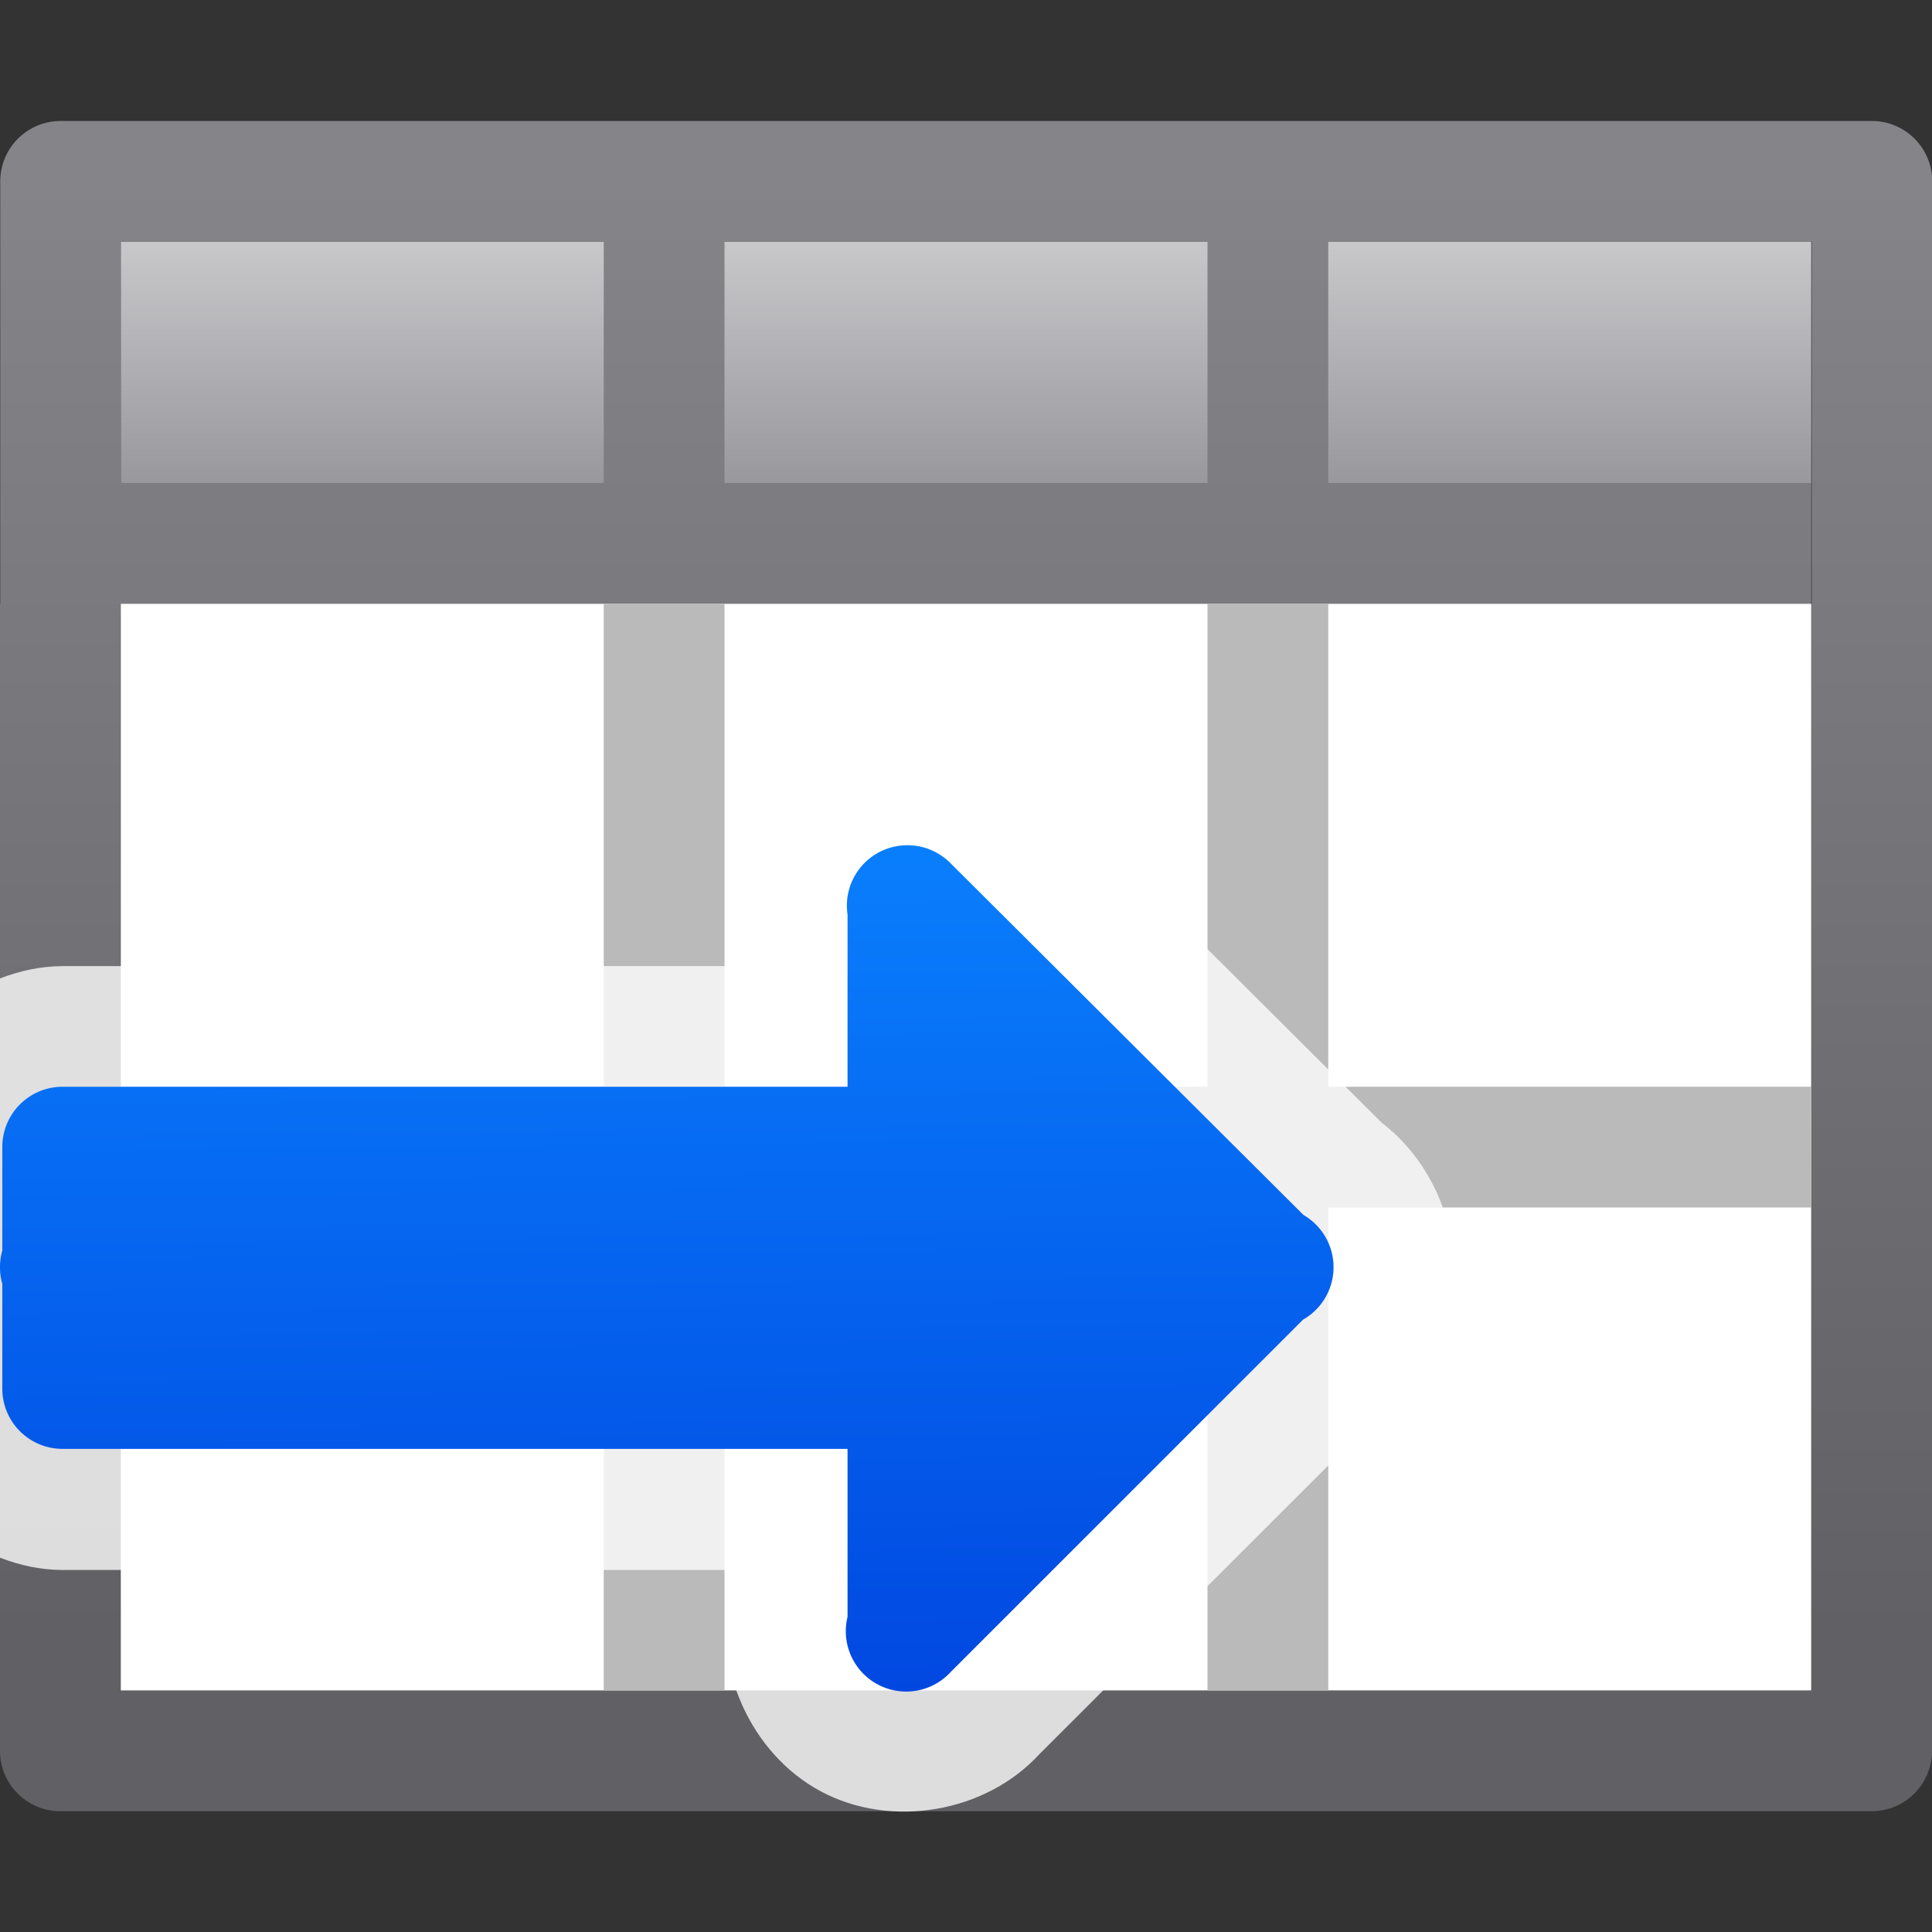 <svg viewBox="0 0 16 16" xmlns="http://www.w3.org/2000/svg" xmlns:xlink="http://www.w3.org/1999/xlink"><rect x="0" y="0" width="16" height="16" fill="#333333" stroke="none"/><linearGradient id="a" gradientUnits="userSpaceOnUse" x1="8.019" x2="7.92" y1="15" y2="6.324"><stop offset="0" stop-color="#0040dd"/><stop offset="1" stop-color="#0a84ff"/></linearGradient><linearGradient id="b" gradientTransform="matrix(.583 0 0 .678 -.75 -.034)" gradientUnits="userSpaceOnUse" x1="13.286" x2="13.286" y1="3" y2="5.95"><stop offset="0" stop-color="#c8c8cb"/><stop offset="1" stop-color="#98989d"/></linearGradient><linearGradient id="c" gradientUnits="userSpaceOnUse" x1="-10.5" x2="-10.5" y1="1.5" y2="13.5"><stop offset="0" stop-color="#848489"/><stop offset="1" stop-color="#616165"/></linearGradient>

/&amp;amp;amp;amp;amp;gt;<path d="m1 2h14v2h-14z" fill="url(#b)" stroke-width=".629"/><path d="m.502 1.002c-.276-0-.5.224-.5.5v3.498h-.002v9.5c-0.0.276.224.5.5.5h15c.276 0.0.5-.224.5-.5v-9.5h.002v-3.498c0-.276-.224-.5-.5-.5zm.498.998h4v2h-4zm5 0h4v2h-4zm5 0h4.004v3h-.002v9.002h-14.004v-9.002h.002 14v-1h-4z" fill="url(#c)"/><path d="m1 5h14v9h-14z" fill="#fff"/><path d="m5 5v4h-4v1h4v4h1v-4h4v4h1v-4h4v-1h-4v-4h-1v4h-4v-4z" fill="#bababa"/><path d="m7.512 6c-.859.001-1.609.873-1.48 1.723l-.012-.148v.426h-5.5c-.182 0-.356.039-.52.102v4.797c.163.063.337.102.52.102h5.5v.391l.029-.238c-.158.641.166 1.368.748 1.68.582.312 1.366.178 1.812-.309l2.889-2.887-.215.162c.366-.208.624-.579.717-.988v-.641c-.094-.401-.348-.766-.705-.973l.205.156-2.912-2.902c-.279-.286-.676-.452-1.076-.451z" fill="#fff" fill-opacity=".784"/><path d="m7.513 7a.5.5 0 0 0 -.494.574v1.426h-6.5c-.277 0-.5.223-.5.5v.857a.5.5 0 0 0 0 .275v.867c0 .277.223.5.5.5h6.5v1.391a.5.5 0 0 0 .854.457l2.918-2.918a.5.5 0 0 0 .004-.867l-2.922-2.912a.5.5 0 0 0 -.359-.15z" fill="url(#a)"/></svg>